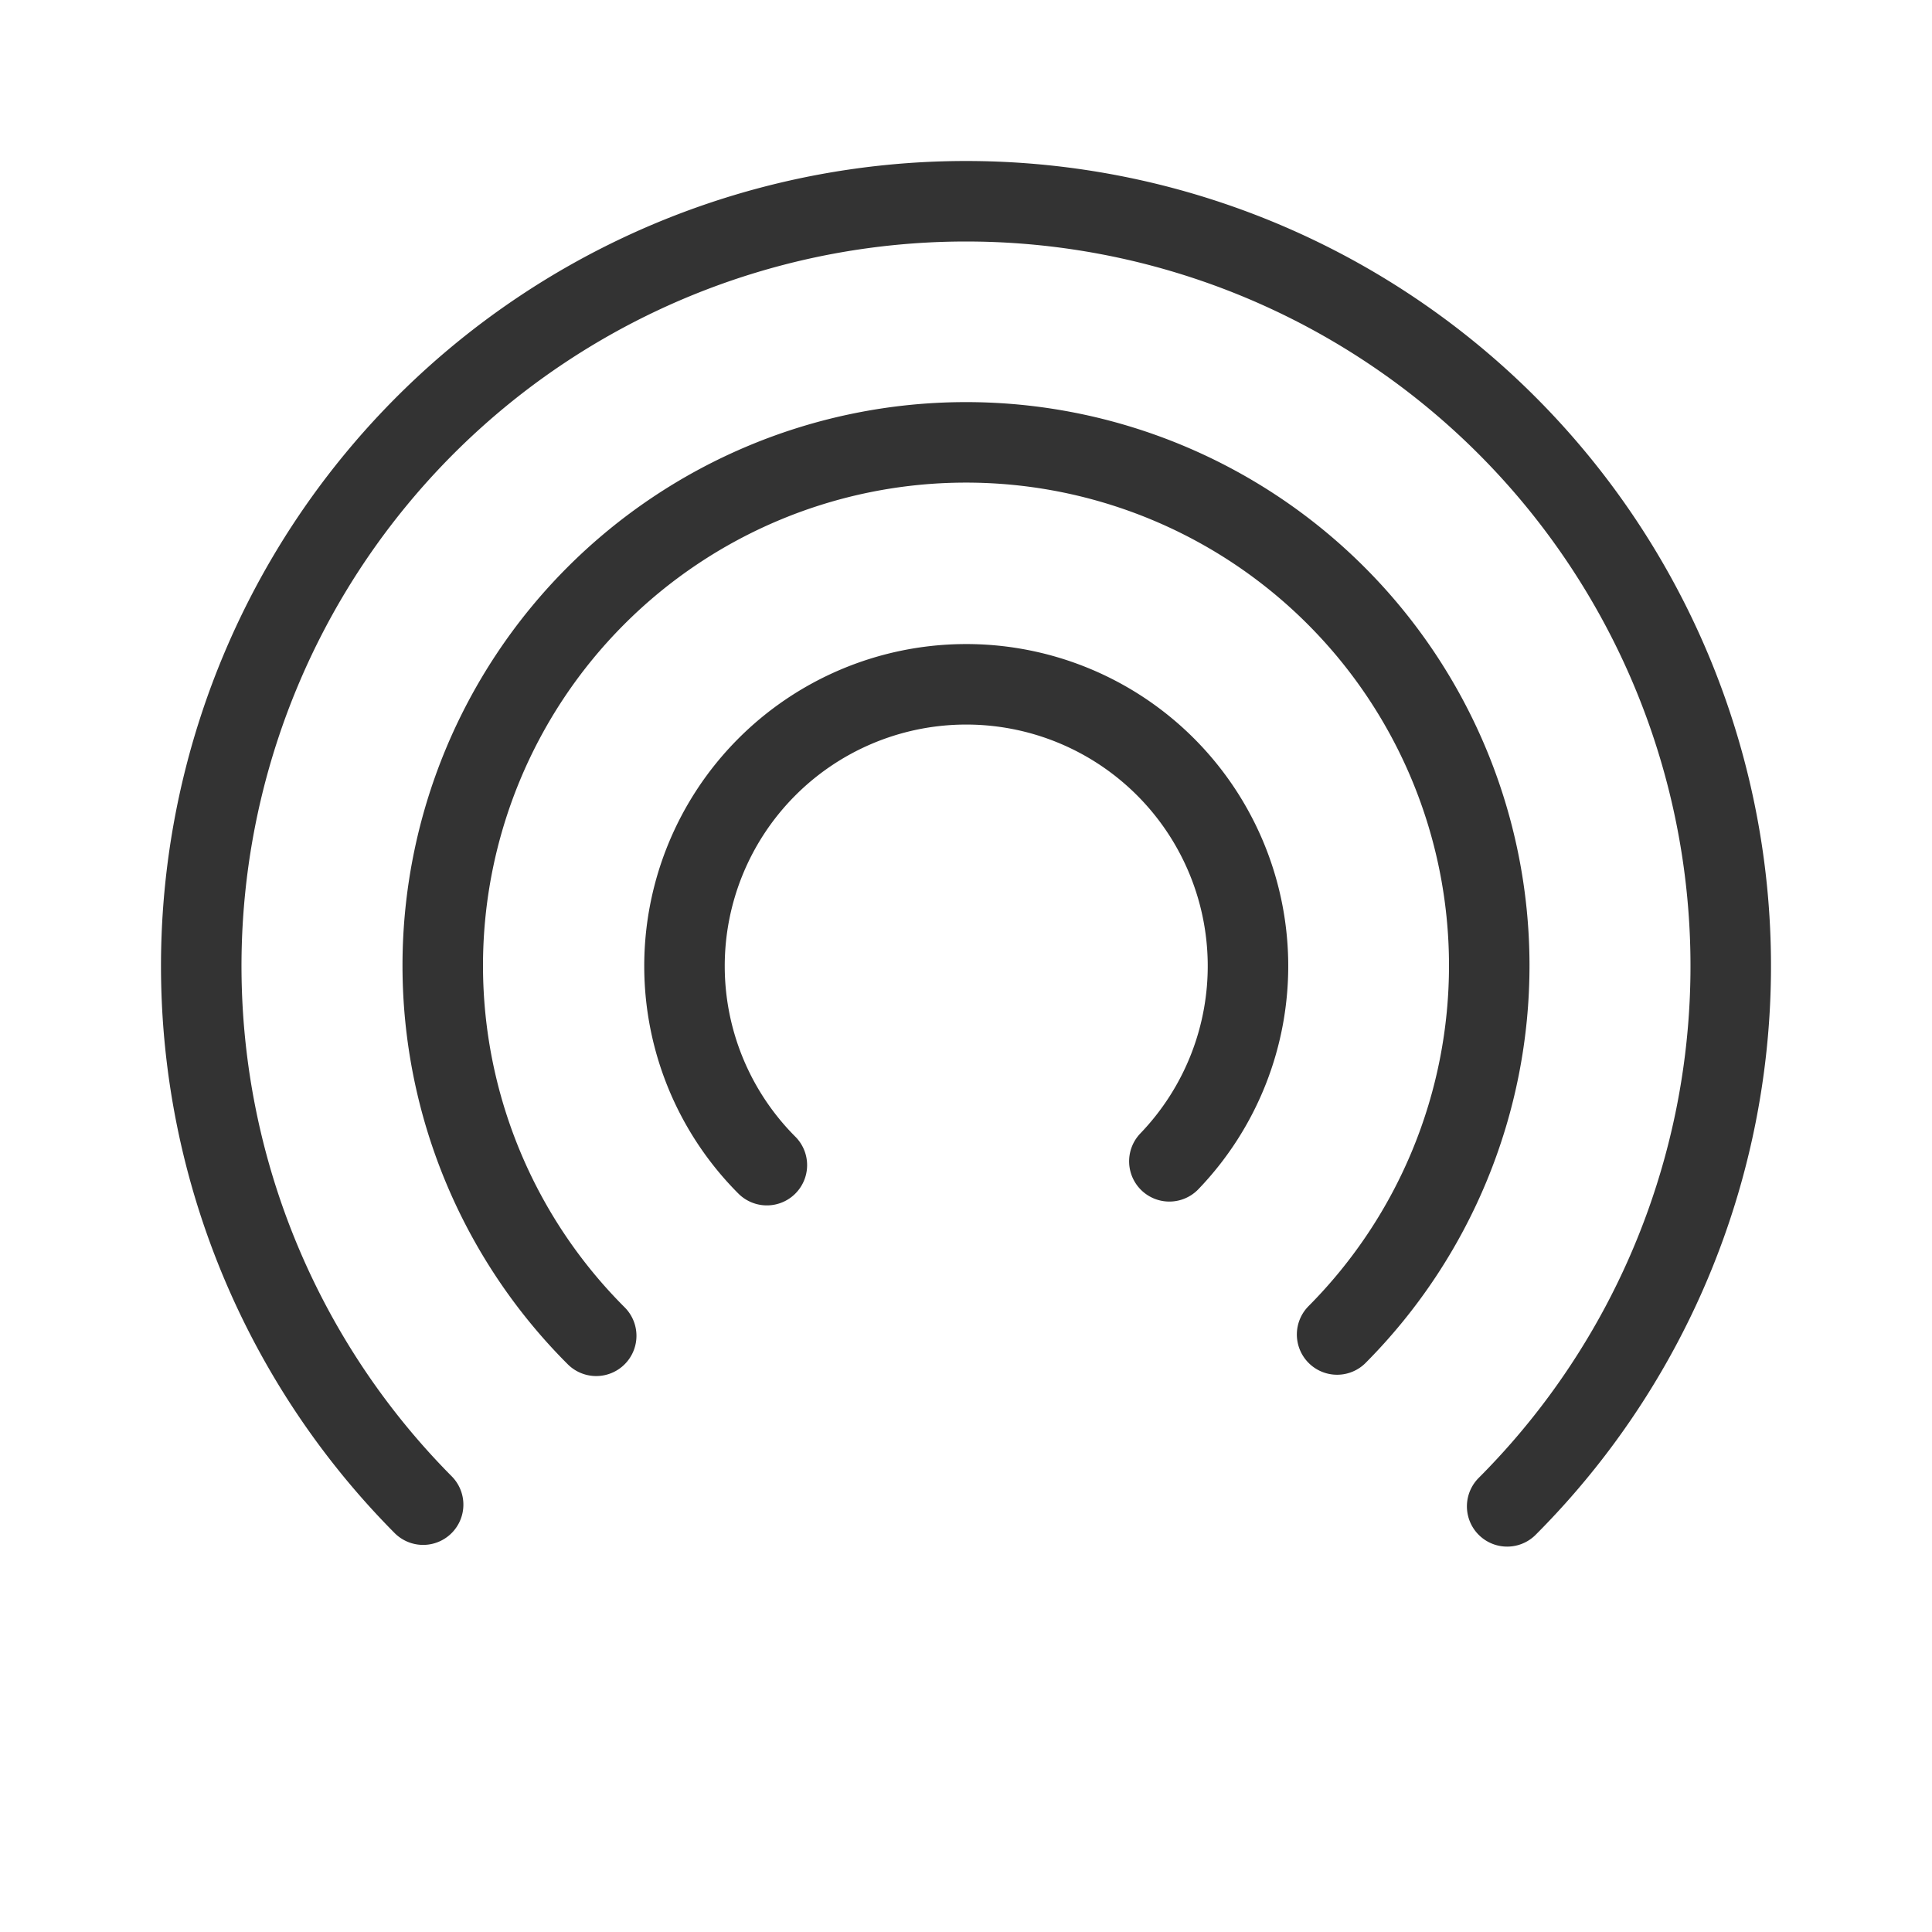 <svg xmlns="http://www.w3.org/2000/svg" viewBox="0 0 192 192" preserveAspectRatio="xMidYMid meet"><path fill="none" stroke="#333" stroke-linecap="round" stroke-linejoin="round" stroke-width="8" d="M42.05 149.53a76 76 0 11107.73.17m-90.53-16.95a52 52 0 1173.63-.13m-56.67-16.83a28 28 0 1140-.38"/></svg>